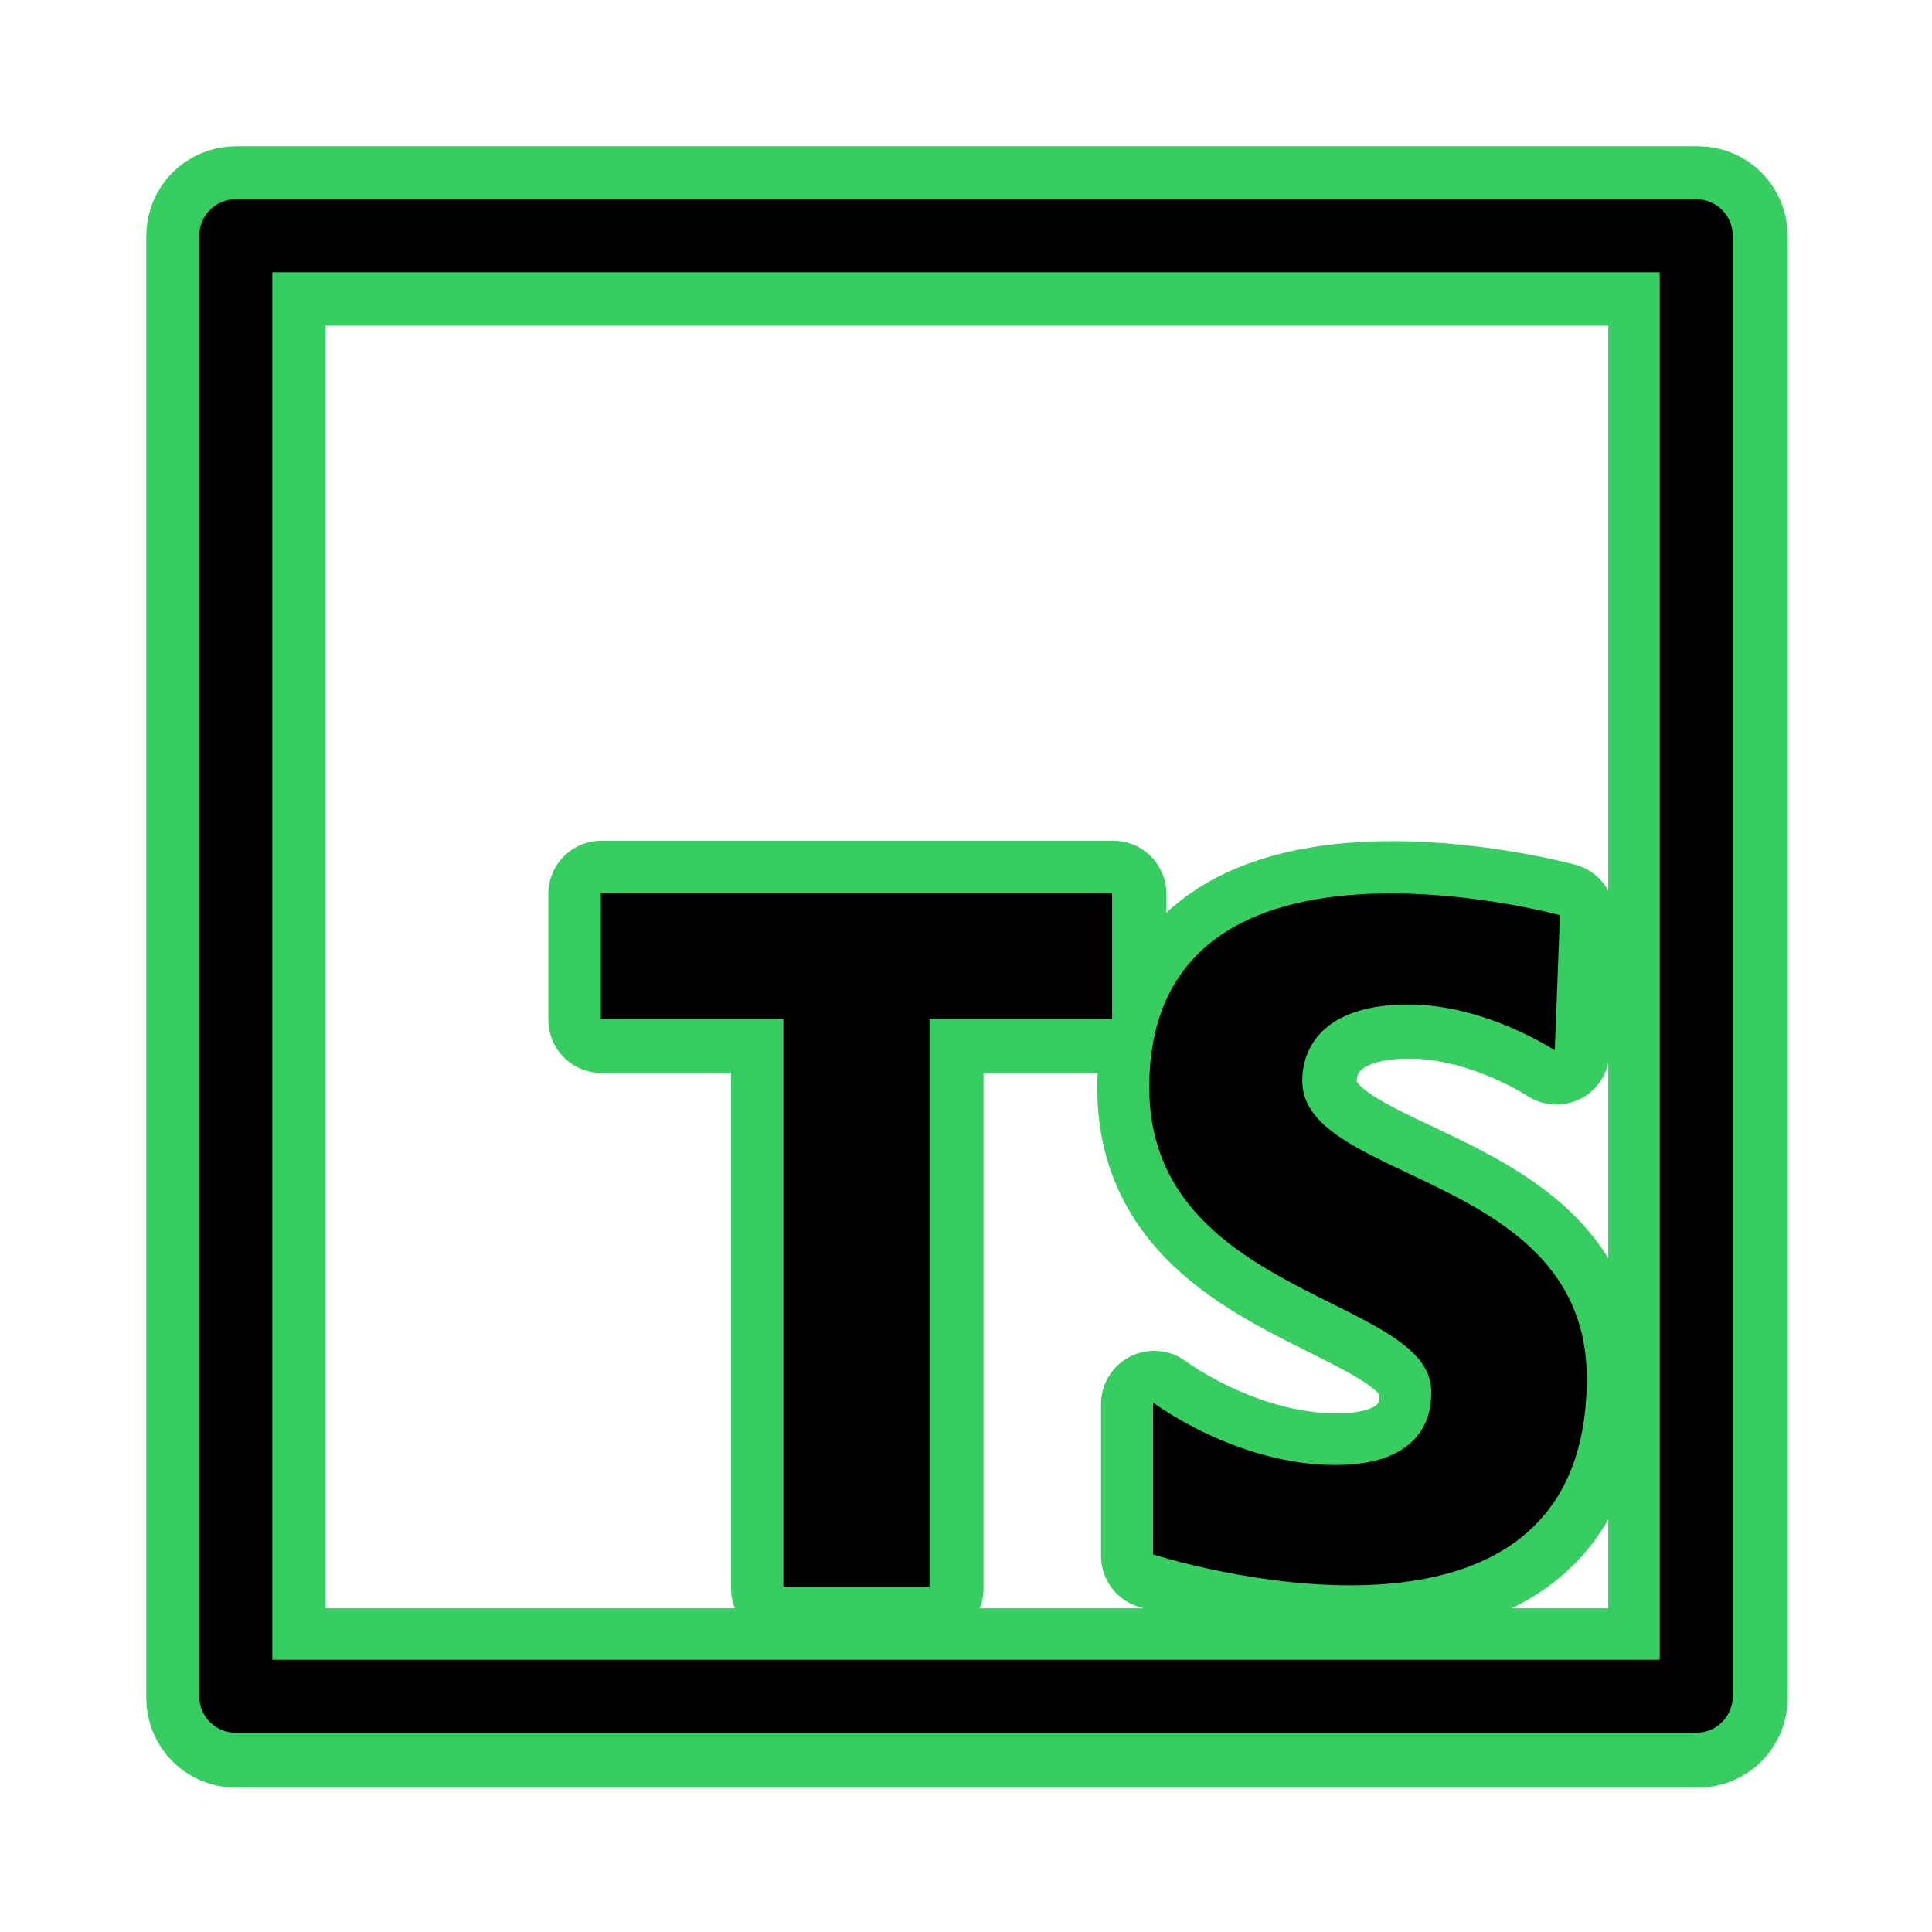 <?xml version="1.0" encoding="UTF-8"?>
<svg xmlns="http://www.w3.org/2000/svg" xmlns:xlink="http://www.w3.org/1999/xlink" viewBox="0 0 50 50" width="50px" height="50px">
<g id="surface57393735">
<path style="fill-rule:nonzero;fill:rgb(0%,0%,0%);fill-opacity:1;stroke-width:10;stroke-linecap:butt;stroke-linejoin:round;stroke:rgb(21.569%,80.784%,38.039%);stroke-opacity:1;stroke-miterlimit:10;" d="M 154.794 13.765 C 156.7 13.765 158.235 15.3 158.235 17.206 L 158.235 154.794 C 158.235 156.7 156.7 158.235 154.794 158.235 L 17.206 158.235 C 15.3 158.235 13.765 156.7 13.765 154.794 L 13.765 17.206 C 13.765 15.3 15.3 13.765 17.206 13.765 Z M 20.647 151.353 L 151.353 151.353 L 151.353 20.647 L 20.647 20.647 Z M 99.765 79.118 L 99.765 90.977 L 82.559 90.977 L 82.559 144.485 L 68.794 144.485 L 68.794 90.977 L 51.603 90.977 L 51.603 79.118 Z M 141.954 81.208 L 141.471 93.949 C 141.471 93.949 134.986 89.626 127.649 89.626 C 120.326 89.626 117.681 93.11 117.681 96.835 C 117.681 106.448 144.485 105.481 144.485 124.834 C 144.485 154.638 103.618 141.428 103.618 141.428 L 103.618 127.123 C 103.618 127.123 111.425 133.01 120.81 133.01 C 130.18 133.01 129.825 126.881 129.825 126.042 C 129.825 117.155 103.263 117.141 103.263 97.433 C 103.263 82.36 115.506 79.118 126.213 79.16 C 134.546 79.189 141.954 81.208 141.954 81.208 Z M 141.954 81.208 " transform="matrix(0.275,0,0,0.275,1.375,1.375)"/>
<path style=" stroke:none;fill-rule:nonzero;fill:rgb(0%,0%,0%);fill-opacity:1;" d="M 6.102 5.156 C 5.578 5.156 5.156 5.578 5.156 6.102 L 5.156 43.898 C 5.156 44.422 5.578 44.844 6.102 44.844 L 43.898 44.844 C 44.422 44.844 44.844 44.422 44.844 43.898 L 44.844 6.102 C 44.844 5.578 44.422 5.156 43.898 5.156 Z M 7.047 7.047 L 42.953 7.047 L 42.953 42.953 L 7.047 42.953 Z M 15.551 23.109 L 15.551 26.367 L 20.273 26.367 L 20.273 41.066 L 24.055 41.066 L 24.055 26.367 L 28.781 26.367 L 28.781 23.109 Z M 36.047 23.121 C 33.105 23.109 29.742 24 29.742 28.141 C 29.742 33.555 37.039 33.559 37.039 36 C 37.039 36.23 37.137 37.914 34.562 37.914 C 31.984 37.914 29.84 36.297 29.84 36.297 L 29.84 40.227 C 29.84 40.227 41.066 43.855 41.066 35.668 C 41.066 30.352 33.703 30.617 33.703 27.977 C 33.703 26.953 34.43 25.996 36.445 25.996 C 38.457 25.996 40.238 27.184 40.238 27.184 L 40.371 23.684 C 40.371 23.684 38.336 23.129 36.047 23.121 Z M 36.047 23.121 "/>
</g>
</svg>
